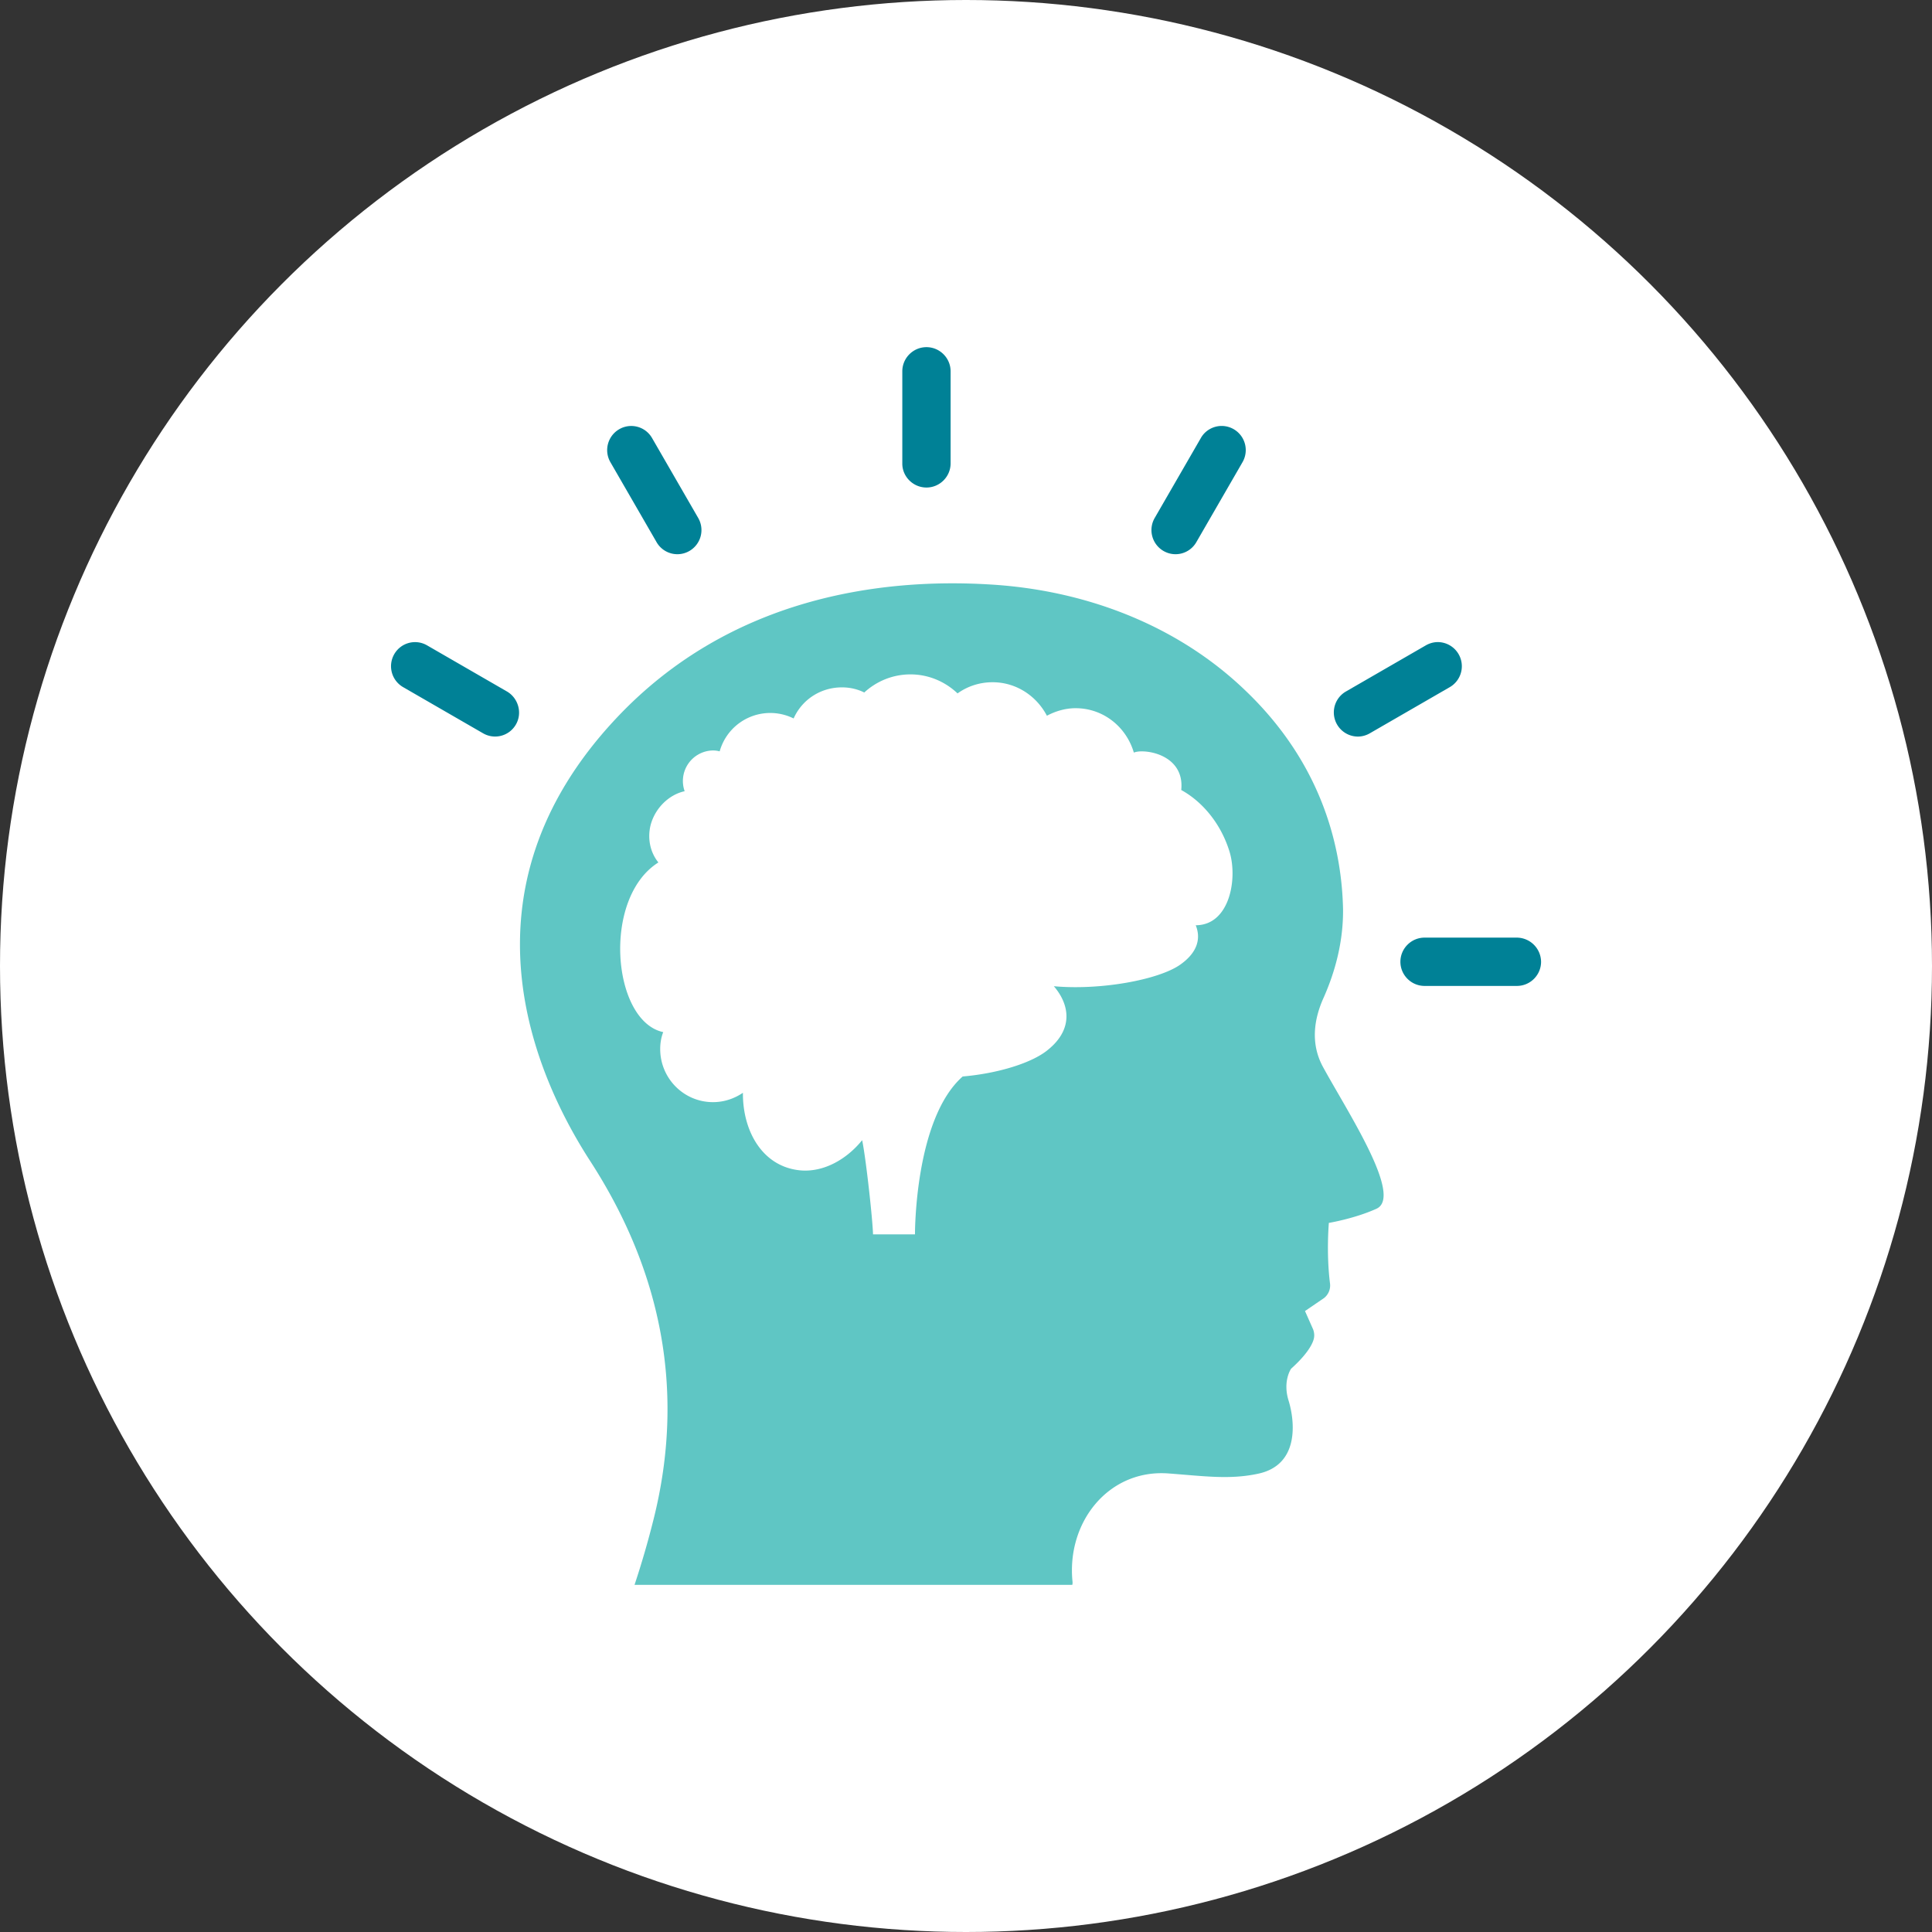 <svg id="SvgjsSvg1013" width="288" height="288" xmlns="http://www.w3.org/2000/svg" version="1.1" xmlns:xlink="http://www.w3.org/1999/xlink" xmlns:svgjs="http://svgjs.com/svgjs"><rect width="100%" height="100%" fill="#333333" stroke="none"/><defs id="SvgjsDefs1014"></defs><g id="SvgjsG1015"><svg xmlns="http://www.w3.org/2000/svg" viewBox="0 0 64 64" width="288" height="288"><circle cx="32" cy="32" r="32" fill="#ffffff" class="color223551 svgShape"></circle><path fill="#5fc6c4" d="M43.82 33.11c.43-.95.68-1.96.67-2.99-.04-1.92-.62-4.75-3.24-7.25-2.27-2.18-5.33-3.33-8.48-3.51-3.51-.21-8.57.38-12.38 4.46-5.36 5.73-2.69 11.78-.84 14.64 2.37 3.66 3.16 7.64 2.1 11.87a29.638 29.638 0 0 1-.63 2.17h14.5c.01-.03.01-.05.01-.09-.21-1.98 1.19-3.75 3.18-3.6 1.2.09 2.02.21 2.96.01 1.39-.29 1.22-1.75 1.02-2.41-.21-.66.08-1.07.08-1.07.49-.44.68-.76.74-.95.04-.12.03-.24-.01-.35l-.27-.61.63-.43a.53.53 0 0 0 .2-.47c-.13-1.01-.04-2.02-.04-2.02s.85-.14 1.58-.47c.88-.41-.95-3.19-1.76-4.67-.47-.84-.27-1.68-.02-2.26zm-4.21-2.46c.17.42.08.89-.52 1.31-.72.5-2.64.85-4.18.71.51.59.67 1.41-.2 2.11-.52.43-1.65.78-2.82.88-1.6 1.41-1.58 5.23-1.58 5.23h-1.39c-.01-.46-.23-2.49-.36-3.12-.51.63-1.27 1.07-2.05 1-1.25-.12-1.9-1.29-1.9-2.54v-.03c-.28.19-.62.31-.99.31-.97 0-1.75-.79-1.75-1.76 0-.19.03-.38.1-.56-1.69-.36-2.04-4.44-.16-5.62-.26-.32-.37-.77-.26-1.23.15-.58.62-1.02 1.13-1.13a1.012 1.012 0 0 1 .94-1.35c.07 0 .15.01.22.03a1.74 1.74 0 0 1 2.45-1.09c.27-.61.88-1.03 1.6-1.03.27 0 .52.06.74.17.4-.37.94-.6 1.53-.6.6 0 1.15.24 1.56.63.32-.23.72-.37 1.16-.37.79 0 1.46.46 1.8 1.11.28-.15.61-.25.95-.25.92 0 1.68.62 1.93 1.47.08-.03.17-.04.26-.04.54 0 1.41.32 1.31 1.28.64.35 1.27 1.03 1.58 1.98.31.91.04 2.5-1.1 2.5z" class="colorecb521 svgShape"></path><path fill="#008196" d="M30.69 16.15c.44 0 .8-.36.8-.8V12.3c0-.44-.36-.8-.8-.8-.44 0-.8.36-.8.8v3.06c0 .43.36.79.8.79zm-8.94 1.81a.794.794 0 0 0 1.09.29.8.8 0 0 0 .29-1.09l-1.53-2.65a.794.794 0 0 0-1.09-.29.8.8 0 0 0-.29 1.09l1.53 2.65zm-4.95 4.95-2.65-1.53a.794.794 0 0 0-1.09.29.8.8 0 0 0 .29 1.09L16 24.29a.794.794 0 0 0 1.09-.29c.22-.38.08-.87-.29-1.09zm33.45 8.15h-3.06c-.44 0-.8.36-.8.8 0 .44.36.8.8.8h3.06c.44 0 .8-.36.8-.8a.809.809 0 0 0-.8-.8zm-5.27-6.66c.14 0 .28-.04.4-.11l2.65-1.53a.8.8 0 0 0-.4-1.49c-.14 0-.28.04-.4.11l-2.65 1.53a.8.8 0 0 0 .4 1.49zm-6.44-6.15a.794.794 0 0 0 1.09-.29l1.53-2.65a.8.8 0 0 0-.69-1.2c-.28 0-.55.15-.69.4l-1.53 2.65a.8.8 0 0 0 .29 1.09z" class="colorfff svgShape"></path></svg></g></svg>